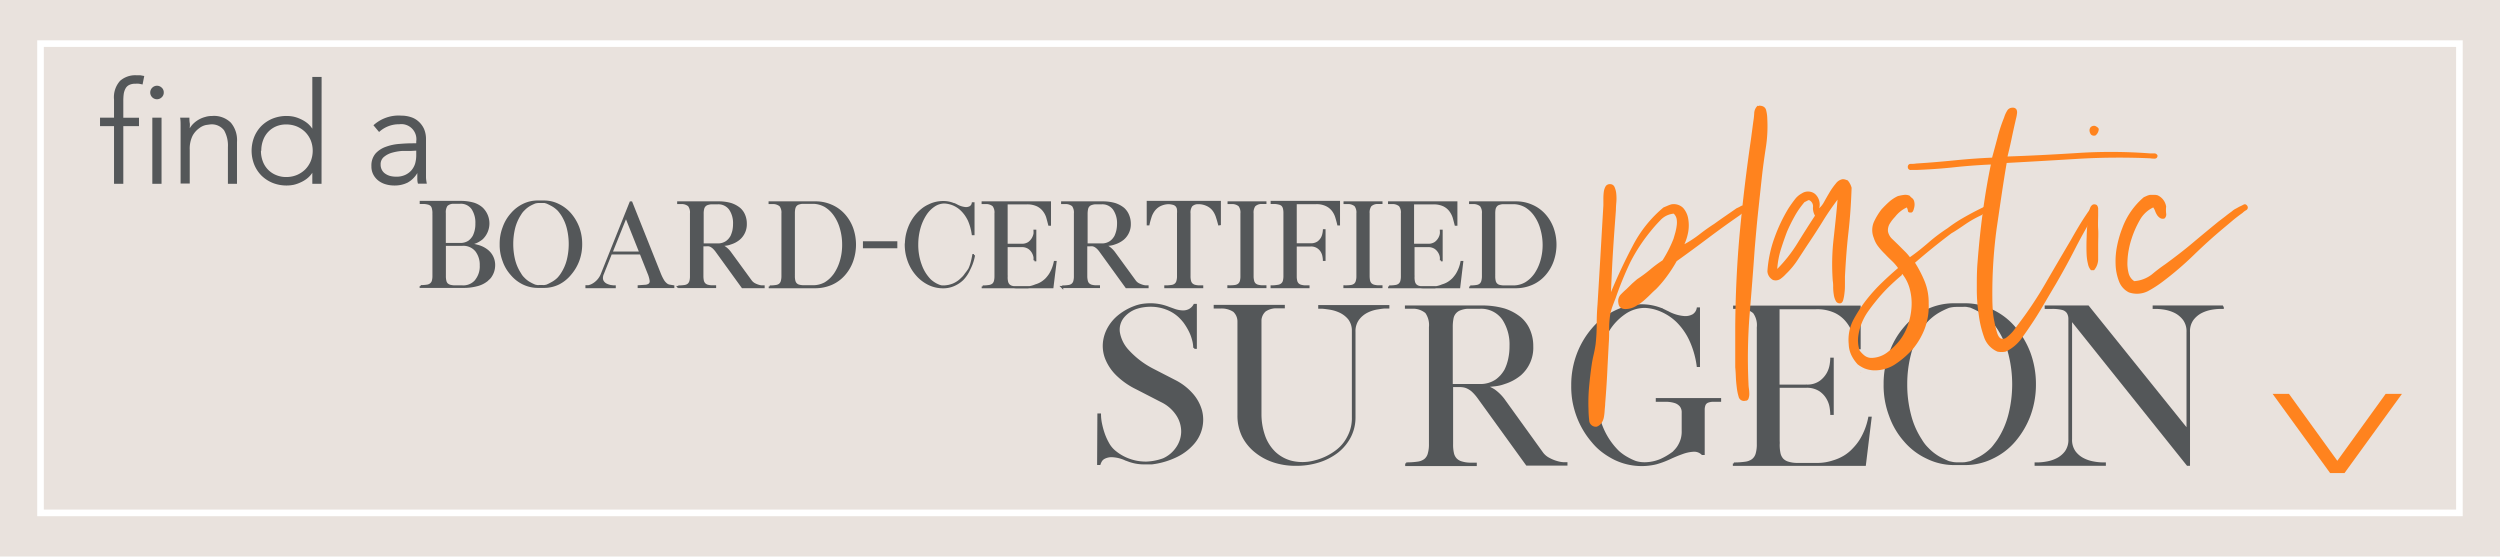 <svg xmlns="http://www.w3.org/2000/svg" viewBox="0 0 371.42 82.68"><defs><style>.cls-1{fill:#e9e2dd;}.cls-2,.cls-4{fill:none;}.cls-2{stroke:#fff;stroke-width:0.98px;}.cls-3{fill:#ff831e;}.cls-4{stroke:#545759;stroke-miterlimit:2.91;stroke-width:0.31px;}.cls-5{fill:#545759;}</style></defs><g id="Layer_2" data-name="Layer 2"><g id="Layer_1-2" data-name="Layer 1"><rect class="cls-1" width="371.42" height="82.68"/><rect class="cls-2" x="6.02" y="6.48" width="359.37" height="69.72"/><polygon class="cls-3" points="337.64 58.52 346.18 70.28 348.32 70.28 356.85 58.52 354.43 58.52 347.25 68.46 340.07 58.52 337.64 58.52"/><path class="cls-4" d="M163.19,61.58h.23a7,7,0,0,0,.15,1.37,12,12,0,0,0,.41,1.5,8.81,8.81,0,0,0,.65,1.43,4,4,0,0,0,.85,1.08,7,7,0,0,0,2.12,1.28,7.18,7.18,0,0,0,2.5.49h.26a8.23,8.23,0,0,0,2.5-.5,4.77,4.77,0,0,0,2-1.68,4.36,4.36,0,0,0,.78-2.33,4.54,4.54,0,0,0-.69-2.5,5.78,5.78,0,0,0-2.41-2.13l-3.71-1.91a11,11,0,0,1-2.94-2.08,7,7,0,0,1-1.54-2.32,5.13,5.13,0,0,1-.34-2.36,5.58,5.58,0,0,1,.71-2.21,6.29,6.29,0,0,1,1.57-1.82,8.25,8.25,0,0,1,2.25-1.27,5.66,5.66,0,0,1,1.17-.32,8.11,8.11,0,0,1,1.21-.09,7.25,7.25,0,0,1,2.65.5l1,.36a4.49,4.49,0,0,0,1.06.2,2.1,2.1,0,0,0,1-.18,1.83,1.83,0,0,0,.83-.79h.2v6.38h-.23a4.66,4.66,0,0,0-.2-1.29,6.35,6.35,0,0,0-.51-1.31A9.34,9.34,0,0,0,176,47.9a6.94,6.94,0,0,0-.83-.92,5.8,5.8,0,0,0-1.94-1.16,6.49,6.49,0,0,0-2.29-.4,7,7,0,0,0-1,.07,6,6,0,0,0-1,.22,4.31,4.31,0,0,0-2.1,1.41,3,3,0,0,0-.62,2.24,5.27,5.27,0,0,0,1.31,2.69,13.07,13.07,0,0,0,3.67,2.83l3.38,1.74a8.53,8.53,0,0,1,2.56,2,6.21,6.21,0,0,1,1.3,2.43,5.33,5.33,0,0,1-1.2,4.86,7.78,7.78,0,0,1-2.45,1.85,11.58,11.58,0,0,1-3.67,1.08h.06l-.43,0H170a6.63,6.63,0,0,1-2.56-.5v0a1.36,1.36,0,0,1-.29-.11,5.29,5.29,0,0,0-1.94-.46,2.4,2.4,0,0,0-1.13.24,1.18,1.18,0,0,0-.55.53,2.09,2.09,0,0,0-.17.39v0h-.21Z"/><path class="cls-4" d="M196,45.48h10.26v.2h-.44c-.31,0-.73.07-1.23.15a5.21,5.21,0,0,0-1.52.5,3.73,3.73,0,0,0-1.29,1.09,3,3,0,0,0-.55,1.88V62a6.22,6.22,0,0,1-.64,2.8,6.88,6.88,0,0,1-1.88,2.31,8.79,8.79,0,0,1-2.77,1.44,10.88,10.88,0,0,1-3.32.5h-.17a10.18,10.18,0,0,1-3.21-.5,8.39,8.39,0,0,1-2.67-1.44,7,7,0,0,1-1.9-2.32A6.9,6.9,0,0,1,184,61.7V47.8a2.11,2.11,0,0,0-.68-1.6,3.35,3.35,0,0,0-1.91-.52h-.94v-.23h10.26v.14l0,0h0v.06h-1.2a3,3,0,0,0-1.59.5,2.07,2.07,0,0,0-.68,1.38V61.5a9.73,9.73,0,0,0,.53,3.23,6.35,6.35,0,0,0,1.57,2.5,5.68,5.68,0,0,0,2.55,1.39,7,7,0,0,0,3.44-.07A8.8,8.8,0,0,0,198.58,67a6,6,0,0,0,1.76-2.14A5.85,5.85,0,0,0,201,62V49.15a2.91,2.91,0,0,0-.59-1.82,3.84,3.84,0,0,0-1.29-1,5.55,5.55,0,0,0-1.5-.47c-.51-.08-.91-.13-1.21-.15H196Z"/><path class="cls-4" d="M208.92,69.05v-.2h0a11.37,11.37,0,0,0,1.69-.11,2.27,2.27,0,0,0,1.09-.42,1.72,1.72,0,0,0,.57-.89,5,5,0,0,0,.18-1.49V48.62a3.27,3.27,0,0,0-.57-2.22,3.05,3.05,0,0,0-2-.69h-1v-.17h11.2a11.85,11.85,0,0,1,3.41.44,7.28,7.28,0,0,1,2.35,1.26,4.89,4.89,0,0,1,1.34,1.84,5.85,5.85,0,0,1,.46,2.36,5.28,5.28,0,0,1-1.8,4.21,6.92,6.92,0,0,1-2.35,1.26,5.51,5.51,0,0,1-1.36.32c-.48.06-1,.11-1.52.15A4.62,4.62,0,0,1,222,58a6.58,6.58,0,0,1,1.57,1.62l5.53,7.67a2.87,2.87,0,0,0,1,.86,5.48,5.48,0,0,0,1.12.47,4.45,4.45,0,0,0,1,.2l.5,0h0v.2h-5.88l-7.18-9.93a6.82,6.82,0,0,0-.8-.93,3,3,0,0,0-.71-.51,2.3,2.3,0,0,0-.66-.24,3.74,3.74,0,0,0-.68-.06h-1.08V66a5.74,5.74,0,0,0,.13,1.36,1.86,1.86,0,0,0,.44.85,1.81,1.81,0,0,0,.81.48,4.51,4.51,0,0,0,1.23.2h.91v.2H208.92Zm6.74-11.84h4.23a4.24,4.24,0,0,0,2.47-.74,5.79,5.79,0,0,0,.66-.6,5.41,5.41,0,0,0,.63-.87,7,7,0,0,0,.56-1.6,8.6,8.6,0,0,0,.21-2,6.89,6.89,0,0,0-1.09-4,4,4,0,0,0-3.44-1.68H218a3.83,3.83,0,0,0-1.09.24,1.75,1.75,0,0,0-1.12,1.35,6.67,6.67,0,0,0-.11,1.29v8.62Z"/><path class="cls-4" d="M233.59,57.23a12.88,12.88,0,0,1,.82-4.61,12.52,12.52,0,0,1,2.23-3.76,10.08,10.08,0,0,1,3.3-2.56,9,9,0,0,1,4-.94,8,8,0,0,1,2.88.56l.06,0L247,46l.4.19c.12.07.26.13.39.19a6.07,6.07,0,0,0,2.43.73,2.42,2.42,0,0,0,1.34-.29,1.52,1.52,0,0,0,.67-1h.18v8.55h-.18a13.34,13.34,0,0,0-1.12-3.88,9.58,9.58,0,0,0-1.91-2.73,8,8,0,0,0-2.44-1.62,6.92,6.92,0,0,0-2.35-.55v0a5.28,5.28,0,0,0-3,.92A8.45,8.45,0,0,0,239,49a13.51,13.51,0,0,0-1.61,3.71,16.51,16.51,0,0,0-.59,4.52,16.16,16.16,0,0,0,1,5.72,10.71,10.71,0,0,0,2.59,4.13,7,7,0,0,0,1.41,1,8.3,8.3,0,0,0,1.17.55,4.64,4.64,0,0,0,1.44.2,6.31,6.31,0,0,0,2.32-.49,9.86,9.86,0,0,0,1.89-1.12l.35-.37a3.65,3.65,0,0,0,.47-.65,4.44,4.44,0,0,0,.41-.95A4.1,4.1,0,0,0,250,64V61.29a1.54,1.54,0,0,0-.31-1,1.83,1.83,0,0,0-.82-.55,4.71,4.71,0,0,0-1.22-.2q-.71,0-1.5,0v-.24h9.4v.24c-.45,0-.83,0-1.13,0a2.2,2.2,0,0,0-.75.16.86.86,0,0,0-.43.43,2.09,2.09,0,0,0-.13.79v6.52h-.2a1.74,1.74,0,0,0-1.34-.48,5.88,5.88,0,0,0-1.68.37c-.59.21-1.22.47-1.88.78a13.22,13.22,0,0,1-1.95.72,9.14,9.14,0,0,1-6.14-.65,11.36,11.36,0,0,1-1.77-1.09,8.81,8.81,0,0,1-1.53-1.47,12.52,12.52,0,0,1-2.23-3.76,13.22,13.22,0,0,1-.62-2.25A12.92,12.92,0,0,1,233.59,57.23Z"/><path class="cls-4" d="M272.36,68.55a7.11,7.11,0,0,0,1.72-.76,6.28,6.28,0,0,0,1.3-1.08,8.08,8.08,0,0,0,1-1.25,10,10,0,0,0,1.33-3.4h.2l-.85,7H257.6v-.2a11.37,11.37,0,0,0,1.69-.11,2.35,2.35,0,0,0,1.1-.42,1.75,1.75,0,0,0,.59-.89,5,5,0,0,0,.18-1.49V49a1.1,1.1,0,0,0,0-.18,1.09,1.09,0,0,1,0-.18,3.22,3.22,0,0,0-.58-2.22,3,3,0,0,0-2-.69h-.94v-.17h18.64v6.17H276v0c-.16-.65-.34-1.32-.54-2a6.07,6.07,0,0,0-1-1.92,5,5,0,0,0-1.76-1.44,6.38,6.38,0,0,0-2.94-.58h-5.53v11.5h4.21a3.3,3.3,0,0,0,2-.58,3.89,3.89,0,0,0,1.09-1.22,4,4,0,0,0,.45-1.29,7.28,7.28,0,0,0,.09-.82v-.09h.21v8.2h-.21v-.09a7.81,7.81,0,0,0-.09-.85,3.78,3.78,0,0,0-.47-1.34,3.61,3.61,0,0,0-1.13-1.22,3.56,3.56,0,0,0-2.07-.53h-4.06v8.06a2.94,2.94,0,0,1,0,.52,6.32,6.32,0,0,0,.13,1.36,2,2,0,0,0,.44.85,1.92,1.92,0,0,0,.81.48,4.66,4.66,0,0,0,1.24.2h3.26A7.41,7.41,0,0,0,272.36,68.55Z"/><path class="cls-4" d="M280,57.09a12.61,12.61,0,0,1,.82-4.62A11.38,11.38,0,0,1,283,48.68a9.76,9.76,0,0,1,3.23-2.53,9.2,9.2,0,0,1,4-.94H292a9.2,9.2,0,0,1,4,.94,9.79,9.79,0,0,1,3.29,2.53,12.69,12.69,0,0,1,2.23,3.79,13.35,13.35,0,0,1,.8,4.62,13.18,13.18,0,0,1-.8,4.61,12.57,12.57,0,0,1-2.23,3.79A9.79,9.79,0,0,1,296,68a9.06,9.06,0,0,1-4,.94h-1.7a9.06,9.06,0,0,1-4-.94A9.76,9.76,0,0,1,283,65.49a11.28,11.28,0,0,1-2.21-3.79A12.59,12.59,0,0,1,280,57.09Zm3.2,0a17.65,17.65,0,0,0,.55,4.49,12.13,12.13,0,0,0,1.63,3.77,6,6,0,0,0,.45.67,5.09,5.09,0,0,0,.52.59A7.63,7.63,0,0,0,288.12,68c.58.3,1.05.52,1.4.66l.56.12a3.11,3.11,0,0,0,.62.06h.88a2.74,2.74,0,0,0,.59-.06l.58-.12c.34-.14.79-.36,1.37-.66a8.21,8.21,0,0,0,1.81-1.37,6.11,6.11,0,0,0,.48-.59c.17-.21.33-.44.49-.67a12.63,12.63,0,0,0,1.64-3.77,18.32,18.32,0,0,0,0-9,12.69,12.69,0,0,0-1.64-3.76c-.16-.24-.32-.46-.49-.68s-.32-.41-.48-.59a8.14,8.14,0,0,0-1.81-1.36,13,13,0,0,0-1.37-.66l-.58-.11a3.65,3.65,0,0,0-.59,0h-.88a4.71,4.71,0,0,0-1.18.15,12.11,12.11,0,0,0-1.4.66,7.83,7.83,0,0,0-2.29,1.95,6.15,6.15,0,0,0-.45.68,12.18,12.18,0,0,0-1.63,3.76A17.67,17.67,0,0,0,283.2,57.09Z"/><path class="cls-4" d="M330.23,45.54v.2h-.44a9,9,0,0,0-1.25.13,5.58,5.58,0,0,0-1.51.5,3.76,3.76,0,0,0-1.28,1.08,3,3,0,0,0-.54,1.88V69.05H325L307.69,47.42V65.23a3.07,3.07,0,0,0,.54,1.91,3.62,3.62,0,0,0,1.28,1.07,5.26,5.26,0,0,0,1.51.5,7.86,7.86,0,0,0,1.25.14h.44v.2H302.43v-.2h.44a7.86,7.86,0,0,0,1.25-.14,5.36,5.36,0,0,0,1.51-.5,3.71,3.71,0,0,0,1.28-1.07,3.07,3.07,0,0,0,.54-1.91V48.5c0-.47,0-.87,0-1.21a1.75,1.75,0,0,0-.26-.87,1.37,1.37,0,0,0-.78-.52,6.18,6.18,0,0,0-1.57-.16h-.91v-.2h6.29L325,63.91V49.33a3,3,0,0,0-.54-1.88,3.85,3.85,0,0,0-1.28-1.08,5.65,5.65,0,0,0-1.52-.5,8.82,8.82,0,0,0-1.25-.13h-.44v-.2h10.29Z"/><path class="cls-5" d="M163.19,61.58h.23a7,7,0,0,0,.15,1.37,12,12,0,0,0,.41,1.5,8.81,8.81,0,0,0,.65,1.43,4,4,0,0,0,.85,1.08,7,7,0,0,0,2.12,1.28,7.18,7.18,0,0,0,2.5.49h.26a8.23,8.23,0,0,0,2.5-.5,4.77,4.77,0,0,0,2-1.68,4.36,4.36,0,0,0,.78-2.33,4.54,4.54,0,0,0-.69-2.5,5.78,5.78,0,0,0-2.41-2.13l-3.71-1.91a11,11,0,0,1-2.94-2.08,7,7,0,0,1-1.54-2.32,5.13,5.13,0,0,1-.34-2.36,5.58,5.58,0,0,1,.71-2.21,6.29,6.29,0,0,1,1.57-1.82,8.25,8.25,0,0,1,2.25-1.27,5.66,5.66,0,0,1,1.17-.32,8.11,8.11,0,0,1,1.21-.09,7.25,7.25,0,0,1,2.65.5l1,.36a4.49,4.49,0,0,0,1.06.2,2.1,2.1,0,0,0,1-.18,1.83,1.83,0,0,0,.83-.79h.2v6.38h-.23a4.66,4.66,0,0,0-.2-1.29,6.35,6.35,0,0,0-.51-1.31A9.34,9.34,0,0,0,176,47.9a6.94,6.94,0,0,0-.83-.92,5.8,5.8,0,0,0-1.94-1.16,6.49,6.49,0,0,0-2.29-.4,7,7,0,0,0-1,.07,6,6,0,0,0-1,.22,4.31,4.31,0,0,0-2.1,1.41,3,3,0,0,0-.62,2.24,5.27,5.27,0,0,0,1.31,2.69,13.07,13.07,0,0,0,3.67,2.83l3.38,1.74a8.53,8.53,0,0,1,2.56,2,6.21,6.21,0,0,1,1.3,2.43,5.33,5.33,0,0,1-1.2,4.86,7.78,7.78,0,0,1-2.45,1.85,11.58,11.58,0,0,1-3.67,1.08h.06l-.43,0H170a6.63,6.63,0,0,1-2.56-.5v0a1.36,1.36,0,0,1-.29-.11,5.29,5.29,0,0,0-1.94-.46,2.4,2.4,0,0,0-1.13.24,1.18,1.18,0,0,0-.55.53,2.09,2.09,0,0,0-.17.39v0h-.21Z"/><path class="cls-5" d="M196,45.48h10.26v.2h-.44c-.31,0-.73.07-1.23.15a5.21,5.21,0,0,0-1.52.5,3.73,3.73,0,0,0-1.29,1.09,3,3,0,0,0-.55,1.88V62a6.22,6.22,0,0,1-.64,2.8,6.88,6.88,0,0,1-1.88,2.31,8.79,8.79,0,0,1-2.77,1.44,10.88,10.88,0,0,1-3.32.5h-.17a10.18,10.18,0,0,1-3.21-.5,8.39,8.39,0,0,1-2.67-1.44,7,7,0,0,1-1.9-2.32A6.9,6.9,0,0,1,184,61.7V47.8a2.11,2.11,0,0,0-.68-1.6,3.35,3.35,0,0,0-1.91-.52h-.94v-.23h10.26v.14l0,0h0v.06h-1.2a3,3,0,0,0-1.59.5,2.07,2.07,0,0,0-.68,1.38V61.5a9.73,9.73,0,0,0,.53,3.23,6.35,6.35,0,0,0,1.57,2.5,5.68,5.68,0,0,0,2.55,1.39,7,7,0,0,0,3.44-.07A8.8,8.8,0,0,0,198.58,67a6,6,0,0,0,1.76-2.14A5.85,5.85,0,0,0,201,62V49.15a2.91,2.91,0,0,0-.59-1.82,3.84,3.84,0,0,0-1.29-1,5.55,5.55,0,0,0-1.5-.47c-.51-.08-.91-.13-1.21-.15H196Z"/><path class="cls-5" d="M208.92,69.05v-.2h0a11.37,11.37,0,0,0,1.69-.11,2.27,2.27,0,0,0,1.09-.42,1.72,1.72,0,0,0,.57-.89,5,5,0,0,0,.18-1.49V48.62a3.27,3.27,0,0,0-.57-2.22,3.05,3.05,0,0,0-2-.69h-1v-.17h11.2a11.85,11.85,0,0,1,3.41.44,7.28,7.28,0,0,1,2.35,1.26,4.89,4.89,0,0,1,1.34,1.84,5.85,5.85,0,0,1,.46,2.36,5.28,5.28,0,0,1-1.8,4.21,6.92,6.92,0,0,1-2.35,1.26,5.51,5.51,0,0,1-1.36.32c-.48.06-1,.11-1.52.15A4.62,4.62,0,0,1,222,58a6.58,6.58,0,0,1,1.57,1.62l5.53,7.67a2.87,2.87,0,0,0,1,.86,5.48,5.48,0,0,0,1.12.47,4.45,4.45,0,0,0,1,.2l.5,0h0v.2h-5.88l-7.18-9.93a6.82,6.82,0,0,0-.8-.93,3,3,0,0,0-.71-.51,2.3,2.3,0,0,0-.66-.24,3.74,3.74,0,0,0-.68-.06h-1.08V66a5.74,5.74,0,0,0,.13,1.36,1.86,1.86,0,0,0,.44.85,1.81,1.81,0,0,0,.81.48,4.51,4.51,0,0,0,1.23.2h.91v.2H208.92Zm6.74-11.84h4.23a4.24,4.24,0,0,0,2.47-.74,5.79,5.79,0,0,0,.66-.6,5.41,5.41,0,0,0,.63-.87,7,7,0,0,0,.56-1.6,8.6,8.6,0,0,0,.21-2,6.89,6.89,0,0,0-1.09-4,4,4,0,0,0-3.44-1.68H218a3.83,3.83,0,0,0-1.09.24,1.75,1.75,0,0,0-1.12,1.35,6.67,6.67,0,0,0-.11,1.29v8.62Z"/><path class="cls-5" d="M233.59,57.23a12.88,12.88,0,0,1,.82-4.61,12.52,12.52,0,0,1,2.23-3.76,10.08,10.08,0,0,1,3.3-2.56,9,9,0,0,1,4-.94,8,8,0,0,1,2.88.56l.06,0L247,46l.4.19c.12.07.26.13.39.19a6.07,6.07,0,0,0,2.43.73,2.42,2.42,0,0,0,1.34-.29,1.52,1.52,0,0,0,.67-1h.18v8.55h-.18a13.34,13.34,0,0,0-1.12-3.88,9.58,9.58,0,0,0-1.91-2.73,8,8,0,0,0-2.44-1.62,6.92,6.92,0,0,0-2.35-.55v0a5.28,5.28,0,0,0-3,.92A8.45,8.45,0,0,0,239,49a13.51,13.51,0,0,0-1.61,3.71,16.51,16.51,0,0,0-.59,4.52,16.16,16.16,0,0,0,1,5.72,10.71,10.71,0,0,0,2.59,4.13,7,7,0,0,0,1.41,1,8.3,8.3,0,0,0,1.17.55,4.64,4.64,0,0,0,1.44.2,6.31,6.31,0,0,0,2.32-.49,9.86,9.86,0,0,0,1.89-1.12l.35-.37a3.65,3.65,0,0,0,.47-.65,4.44,4.44,0,0,0,.41-.95A4.1,4.1,0,0,0,250,64V61.29a1.54,1.54,0,0,0-.31-1,1.83,1.83,0,0,0-.82-.55,4.71,4.71,0,0,0-1.22-.2q-.71,0-1.5,0v-.24h9.4v.24c-.45,0-.83,0-1.13,0a2.2,2.2,0,0,0-.75.16.86.86,0,0,0-.43.43,2.09,2.09,0,0,0-.13.79v6.52h-.2a1.74,1.74,0,0,0-1.34-.48,5.88,5.88,0,0,0-1.68.37c-.59.21-1.22.47-1.88.78a13.22,13.22,0,0,1-1.95.72,9.14,9.14,0,0,1-6.14-.65,11.36,11.36,0,0,1-1.77-1.09,8.81,8.81,0,0,1-1.53-1.47,12.52,12.52,0,0,1-2.23-3.76,13.22,13.22,0,0,1-.62-2.25A12.92,12.92,0,0,1,233.59,57.23Z"/><path class="cls-5" d="M272.36,68.55a7.11,7.11,0,0,0,1.72-.76,6.28,6.28,0,0,0,1.3-1.08,8.08,8.08,0,0,0,1-1.25,10,10,0,0,0,1.33-3.4h.2l-.85,7H257.6v-.2a11.37,11.37,0,0,0,1.69-.11,2.35,2.35,0,0,0,1.1-.42,1.75,1.75,0,0,0,.59-.89,5,5,0,0,0,.18-1.49V49a1.1,1.1,0,0,0,0-.18,1.09,1.09,0,0,1,0-.18,3.22,3.22,0,0,0-.58-2.22,3,3,0,0,0-2-.69h-.94v-.17h18.64v6.17H276v0c-.16-.65-.34-1.32-.54-2a6.07,6.07,0,0,0-1-1.92,5,5,0,0,0-1.76-1.44,6.38,6.38,0,0,0-2.94-.58h-5.53v11.5h4.21a3.3,3.3,0,0,0,2-.58,3.89,3.89,0,0,0,1.09-1.22,4,4,0,0,0,.45-1.29,7.28,7.28,0,0,0,.09-.82v-.09h.21v8.2h-.21v-.09a7.81,7.81,0,0,0-.09-.85,3.78,3.78,0,0,0-.47-1.34,3.61,3.61,0,0,0-1.13-1.22,3.56,3.56,0,0,0-2.07-.53h-4.06v8.06a2.94,2.94,0,0,1,0,.52,6.32,6.32,0,0,0,.13,1.36,2,2,0,0,0,.44.85,1.92,1.92,0,0,0,.81.48,4.66,4.66,0,0,0,1.24.2h3.26A7.41,7.41,0,0,0,272.36,68.55Z"/><path class="cls-5" d="M280,57.09a12.61,12.61,0,0,1,.82-4.62A11.38,11.38,0,0,1,283,48.68a9.76,9.76,0,0,1,3.23-2.53,9.2,9.2,0,0,1,4-.94H292a9.2,9.2,0,0,1,4,.94,9.79,9.79,0,0,1,3.29,2.53,12.69,12.69,0,0,1,2.23,3.79,13.35,13.35,0,0,1,.8,4.62,13.18,13.18,0,0,1-.8,4.61,12.57,12.57,0,0,1-2.23,3.79A9.79,9.79,0,0,1,296,68a9.06,9.06,0,0,1-4,.94h-1.7a9.06,9.06,0,0,1-4-.94A9.76,9.76,0,0,1,283,65.49a11.28,11.28,0,0,1-2.21-3.79A12.59,12.59,0,0,1,280,57.09Zm3.2,0a17.65,17.65,0,0,0,.55,4.49,12.13,12.13,0,0,0,1.63,3.77,6,6,0,0,0,.45.67,5.09,5.09,0,0,0,.52.59A7.63,7.63,0,0,0,288.12,68c.58.3,1.05.52,1.4.66l.56.12a3.11,3.11,0,0,0,.62.06h.88a2.74,2.74,0,0,0,.59-.06l.58-.12c.34-.14.79-.36,1.37-.66a8.21,8.21,0,0,0,1.81-1.37,6.11,6.11,0,0,0,.48-.59c.17-.21.33-.44.49-.67a12.63,12.63,0,0,0,1.64-3.77,18.32,18.32,0,0,0,0-9,12.69,12.69,0,0,0-1.64-3.76c-.16-.24-.32-.46-.49-.68s-.32-.41-.48-.59a8.14,8.14,0,0,0-1.81-1.36,13,13,0,0,0-1.37-.66l-.58-.11a3.65,3.65,0,0,0-.59,0h-.88a4.71,4.71,0,0,0-1.18.15,12.11,12.11,0,0,0-1.4.66,7.83,7.83,0,0,0-2.29,1.95,6.15,6.15,0,0,0-.45.68,12.18,12.18,0,0,0-1.63,3.76A17.67,17.67,0,0,0,283.2,57.09Z"/><path class="cls-5" d="M330.23,45.54v.2h-.44a9,9,0,0,0-1.25.13,5.58,5.58,0,0,0-1.51.5,3.76,3.76,0,0,0-1.28,1.08,3,3,0,0,0-.54,1.88V69.05H325L307.69,47.42V65.23a3.07,3.07,0,0,0,.54,1.91,3.62,3.62,0,0,0,1.28,1.07,5.26,5.26,0,0,0,1.51.5,7.86,7.86,0,0,0,1.25.14h.44v.2H302.43v-.2h.44a7.86,7.86,0,0,0,1.25-.14,5.36,5.36,0,0,0,1.51-.5,3.71,3.71,0,0,0,1.28-1.07,3.07,3.07,0,0,0,.54-1.91V48.5c0-.47,0-.87,0-1.21a1.75,1.75,0,0,0-.26-.87,1.37,1.37,0,0,0-.78-.52,6.18,6.18,0,0,0-1.57-.16h-.91v-.2h6.29L325,63.91V49.33a3,3,0,0,0-.54-1.88,3.85,3.85,0,0,0-1.28-1.08,5.65,5.65,0,0,0-1.52-.5,8.82,8.82,0,0,0-1.25-.13h-.44v-.2h10.29Z"/><path class="cls-4" d="M72.94,41a1.69,1.69,0,0,1-.22.29,2.84,2.84,0,0,1-.26.24.67.67,0,0,1-.17.16,3.83,3.83,0,0,1-1.42.68,7.69,7.69,0,0,1-2.06.25H62.5v-.11a5.8,5.8,0,0,0,.9-.06,1.13,1.13,0,0,0,.59-.23.94.94,0,0,0,.32-.47,2.89,2.89,0,0,0,.09-.8V31.9a1.16,1.16,0,0,1,0-.21,2.86,2.86,0,0,0-.08-.72,1,1,0,0,0-.22-.46,1,1,0,0,0-.43-.25,3.48,3.48,0,0,0-.66-.11h-.5V30h6a6.9,6.9,0,0,1,1.83.25,3.39,3.39,0,0,1,1.26.7,3.11,3.11,0,0,1,0,4.49,4.89,4.89,0,0,1-.58.39,2.77,2.77,0,0,1-.68.28,2.26,2.26,0,0,1-.37.11l-.37.08a6.78,6.78,0,0,1,.68.07,5.63,5.63,0,0,1,.62.14,3.83,3.83,0,0,1,1.42.67,2.72,2.72,0,0,1,1.09,2.26A2.92,2.92,0,0,1,72.94,41Zm-6.85-4.75h2.26a2.3,2.3,0,0,0,1.34-.37,2.54,2.54,0,0,0,.35-.32,2.76,2.76,0,0,0,.33-.45,4.09,4.09,0,0,0,.41-1.91A3.78,3.78,0,0,0,70.2,31a2.1,2.1,0,0,0-1.85-.88h-1a1.45,1.45,0,0,0-1,.38,1.85,1.85,0,0,0-.27,1.15v4.59Zm4.67,5.36a3.33,3.33,0,0,0,.67-2.17,3.42,3.42,0,0,0-.67-2.18,2.46,2.46,0,0,0-2.07-.89h-2.6V41a2.92,2.92,0,0,0,.07.72,1,1,0,0,0,.23.47,1.12,1.12,0,0,0,.44.26,3.06,3.06,0,0,0,.67.1h1.19A2.44,2.44,0,0,0,70.76,41.63Z"/><path class="cls-4" d="M74.39,36.26a6.61,6.61,0,0,1,.44-2.47,6,6,0,0,1,1.18-2,5.39,5.39,0,0,1,1.73-1.35,4.82,4.82,0,0,1,2.16-.5h.91a4.76,4.76,0,0,1,2.14.5,5.49,5.49,0,0,1,1.77,1.35,6.78,6.78,0,0,1,1.19,2,7,7,0,0,1,.43,2.47,6.9,6.9,0,0,1-.43,2.47,6.73,6.73,0,0,1-1.19,2A5.39,5.39,0,0,1,83,42.12a4.9,4.9,0,0,1-2.14.5H79.9a5,5,0,0,1-2.16-.5A5.29,5.29,0,0,1,76,40.76a5.82,5.82,0,0,1-1.18-2A6.61,6.61,0,0,1,74.39,36.26Zm1.71,0a9.88,9.88,0,0,0,.29,2.41,6.67,6.67,0,0,0,.88,2,2.92,2.92,0,0,0,.24.37,2.8,2.8,0,0,0,.28.31,3.72,3.72,0,0,0,.95.73,5.93,5.93,0,0,0,.75.36l.3.06a1.69,1.69,0,0,0,.33,0h.47a1.58,1.58,0,0,0,.32,0l.31-.06a6.72,6.72,0,0,0,.73-.36,4,4,0,0,0,1-.73c.09-.09.17-.2.26-.31s.18-.24.26-.37a6.67,6.67,0,0,0,.88-2,9.83,9.83,0,0,0,0-4.82,6.73,6.73,0,0,0-.88-2l-.26-.36c-.09-.11-.17-.22-.26-.31a4.31,4.31,0,0,0-1-.74c-.31-.16-.55-.28-.73-.35L80.91,30l-.32,0h-.47a2.72,2.72,0,0,0-.63.08,7.29,7.29,0,0,0-.75.35,4,4,0,0,0-.95.74,2.8,2.8,0,0,0-.28.31,3.75,3.75,0,0,0-.24.36,6.73,6.73,0,0,0-.88,2A9.88,9.88,0,0,0,76.1,36.26Z"/><path class="cls-4" d="M87.13,42.53l.27,0a2.22,2.22,0,0,0,.62-.22,3.06,3.06,0,0,0,.74-.56,3,3,0,0,0,.68-1.08l4.24-10.59h.12L98,40.61a7.1,7.1,0,0,0,.51,1.06,2.07,2.07,0,0,0,.48.55,1,1,0,0,0,.48.22l.56.09v.11H94.89v-.11l1-.07a1.1,1.1,0,0,0,.61-.22.64.64,0,0,0,.17-.56,4.46,4.46,0,0,0-.32-1.11l-1.16-2.92H90.77l-1.2,3a1.57,1.57,0,0,0-.14.8,1,1,0,0,0,.25.53,1.29,1.29,0,0,0,.46.33,3.11,3.11,0,0,0,.54.18l.45.06h.2v.11h-4.2ZM93,32.16l-2.16,5.37h4.3Z"/><path class="cls-4" d="M100.77,42.67v-.11h0a5.84,5.84,0,0,0,.91-.06,1.18,1.18,0,0,0,.58-.22,1.08,1.08,0,0,0,.31-.48,2.84,2.84,0,0,0,.09-.8V31.72a1.73,1.73,0,0,0-.31-1.19,1.68,1.68,0,0,0-1.09-.37h-.5v-.09h6a6.32,6.32,0,0,1,1.82.24,4,4,0,0,1,1.26.67,2.61,2.61,0,0,1,.72,1,3.23,3.23,0,0,1,.24,1.27,2.84,2.84,0,0,1-1,2.25,3.59,3.59,0,0,1-1.26.67,2.89,2.89,0,0,1-.73.18l-.81.08a2.29,2.29,0,0,1,.7.33,3.44,3.44,0,0,1,.84.86l3,4.11a1.68,1.68,0,0,0,.53.47,3.33,3.33,0,0,0,.6.25,2.17,2.17,0,0,0,.51.1l.27,0h0v.11h-3.14l-3.85-5.32a4,4,0,0,0-.43-.5,2.16,2.16,0,0,0-.38-.28,1.32,1.32,0,0,0-.35-.12,2.22,2.22,0,0,0-.37,0h-.58V41a3.5,3.5,0,0,0,.07.72,1.06,1.06,0,0,0,.24.46,1.08,1.08,0,0,0,.43.26,2.87,2.87,0,0,0,.66.1h.49v.1h-5.49Zm3.6-6.35h2.27a2.28,2.28,0,0,0,1.32-.39,2.59,2.59,0,0,0,.36-.32,3.56,3.56,0,0,0,.34-.47,4.55,4.55,0,0,0,.3-.86,4.9,4.9,0,0,0,.1-1,3.68,3.68,0,0,0-.58-2.18,2.12,2.12,0,0,0-1.84-.9h-1a2.6,2.6,0,0,0-.59.13.94.94,0,0,0-.38.27,1,1,0,0,0-.21.45,2.8,2.8,0,0,0-.07.7v4.61Z"/><path class="cls-4" d="M125.4,40.81a5.36,5.36,0,0,1-1.88,1.37,6,6,0,0,1-2.41.49h-6.75v-.11a5.57,5.57,0,0,0,.89-.06,1.22,1.22,0,0,0,.59-.22,1,1,0,0,0,.31-.48,2.79,2.79,0,0,0,.1-.8V31.72a1.73,1.73,0,0,0-.32-1.19,1.74,1.74,0,0,0-1.1-.37h-.49v-.09h6.77a5.7,5.7,0,0,1,2.41.49,5.43,5.43,0,0,1,1.88,1.35,6.12,6.12,0,0,1,1.2,2,7.27,7.27,0,0,1,0,4.87A6.18,6.18,0,0,1,125.4,40.81Zm-2.79,1.26a5,5,0,0,0,.75-.57,5.31,5.31,0,0,0,.65-.75,6.88,6.88,0,0,0,.93-2,8.37,8.37,0,0,0,.33-2.39,8.61,8.61,0,0,0-.33-2.41,6.47,6.47,0,0,0-.93-2,4.89,4.89,0,0,0-.65-.76,5,5,0,0,0-.75-.57,3.86,3.86,0,0,0-1.69-.49h-1.74a2.6,2.6,0,0,0-.59.13.94.94,0,0,0-.38.27A1.12,1.12,0,0,0,118,31a3.44,3.44,0,0,0-.06.7v9a.71.71,0,0,0,0,.14s0,.09,0,.15a2.92,2.92,0,0,0,.07.72,1.05,1.05,0,0,0,.23.46,1,1,0,0,0,.42.26,3,3,0,0,0,.68.1h1.43A3.7,3.7,0,0,0,122.61,42.07Z"/><path class="cls-4" d="M128.36,36h4.8v.73h-4.8Z"/><path class="cls-4" d="M134.66,36.35h-.07a7.47,7.47,0,0,1,.11-1.26,7.25,7.25,0,0,1,.34-1.21,6.42,6.42,0,0,1,1.19-2,6.54,6.54,0,0,1,.81-.77,4.33,4.33,0,0,1,.94-.58,4.71,4.71,0,0,1,2.16-.51,3.92,3.92,0,0,1,1.54.3h0l.06,0,0,0,.21.09.21.11a3.37,3.37,0,0,0,1.29.4,1.33,1.33,0,0,0,.71-.16.8.8,0,0,0,.36-.55h.11v4.58h-.11a7.91,7.91,0,0,0-.58-2.08,6.06,6.06,0,0,0-.46-.79,5.37,5.37,0,0,0-.56-.67,4,4,0,0,0-1.33-.89,4.15,4.15,0,0,0-1.26-.28,2.77,2.77,0,0,0-1.57.49,4.48,4.48,0,0,0-1.29,1.34,7.4,7.4,0,0,0-.88,2,9.09,9.09,0,0,0-.32,2.43,8.54,8.54,0,0,0,.53,3.06,6.1,6.1,0,0,0,1.38,2.22,4.23,4.23,0,0,0,.77.56,4.14,4.14,0,0,0,.63.29,2,2,0,0,0,.37.09l.38,0a6.17,6.17,0,0,0,.64-.09,4.89,4.89,0,0,0,.62-.19,3.86,3.86,0,0,0,1.31-.89,3,3,0,0,0,.56-.65A8.55,8.55,0,0,0,144,40a5.19,5.19,0,0,0,.36-1,11.17,11.17,0,0,0,.24-1.1h.11A7.15,7.15,0,0,1,144,40a5.09,5.09,0,0,1-1,1.5,4.43,4.43,0,0,1-1.35.88,3.87,3.87,0,0,1-1.53.3,4.83,4.83,0,0,1-2.16-.5,5.64,5.64,0,0,1-1.75-1.36,6.37,6.37,0,0,1-1.19-2,7.64,7.64,0,0,1-.34-1.22,7.47,7.47,0,0,1-.11-1.26Z"/><path class="cls-4" d="M153.85,42.4a3.59,3.59,0,0,0,.93-.41,4,4,0,0,0,.7-.57,5.26,5.26,0,0,0,.52-.67,5.68,5.68,0,0,0,.71-1.83h.11l-.46,3.75H146v-.11a5.62,5.62,0,0,0,.9-.06,1.26,1.26,0,0,0,.6-.22,1,1,0,0,0,.31-.48,2.84,2.84,0,0,0,.09-.8V31.82a.34.34,0,0,1,0-.1,1.73,1.73,0,0,0-.31-1.19,1.68,1.68,0,0,0-1.09-.37h-.51v-.09h10v3.31h-.11v0c-.09-.35-.18-.71-.29-1.09a3.13,3.13,0,0,0-.52-1,2.69,2.69,0,0,0-.94-.77,3.52,3.52,0,0,0-1.58-.31h-3v6.16h2.26a1.83,1.83,0,0,0,1.06-.3,2.09,2.09,0,0,0,.58-.66,2.32,2.32,0,0,0,.25-.69,3.73,3.73,0,0,0,0-.44v0h.11v4.39h-.11v0a4,4,0,0,0,0-.46,2.25,2.25,0,0,0-.26-.72,1.93,1.93,0,0,0-.6-.65,1.9,1.9,0,0,0-1.11-.28h-2.18v4.31a1.65,1.65,0,0,1,0,.29,2.92,2.92,0,0,0,.07.72,1.06,1.06,0,0,0,.24.46,1.08,1.08,0,0,0,.43.26,2.87,2.87,0,0,0,.66.1h1.75A3.78,3.78,0,0,0,153.85,42.4Z"/><path class="cls-4" d="M157.81,42.67v-.11h0a5.84,5.84,0,0,0,.91-.06,1.14,1.14,0,0,0,.58-.22,1,1,0,0,0,.31-.48,2.84,2.84,0,0,0,.09-.8V31.72a1.8,1.8,0,0,0-.3-1.19,1.71,1.71,0,0,0-1.1-.37h-.5v-.09h6a6.44,6.44,0,0,1,1.83.24,4,4,0,0,1,1.26.67,2.69,2.69,0,0,1,.71,1,3.23,3.23,0,0,1,.25,1.27,2.84,2.84,0,0,1-1,2.25,3.78,3.78,0,0,1-1.26.67,3.08,3.08,0,0,1-.74.18l-.81.08a2.18,2.18,0,0,1,.7.33,3.63,3.63,0,0,1,.85.86l3,4.11a1.55,1.55,0,0,0,.52.47,3.66,3.66,0,0,0,.6.25,2.38,2.38,0,0,0,.51.1l.27,0h0v.11h-3.15l-3.85-5.32a3.31,3.31,0,0,0-.43-.5,2.16,2.16,0,0,0-.38-.28,1.32,1.32,0,0,0-.35-.12,2.19,2.19,0,0,0-.36,0h-.59V41a2.86,2.86,0,0,0,.08.72,1,1,0,0,0,.23.46,1.15,1.15,0,0,0,.43.26,2.88,2.88,0,0,0,.67.1h.48v.1h-5.49Zm3.6-6.35h2.27a2.24,2.24,0,0,0,1.32-.39,2.59,2.59,0,0,0,.36-.32,3.56,3.56,0,0,0,.34-.47,4.55,4.55,0,0,0,.3-.86,4.88,4.88,0,0,0,.11-1,3.68,3.68,0,0,0-.59-2.18,2.12,2.12,0,0,0-1.84-.9h-1a2.51,2.51,0,0,0-.58.13.91.91,0,0,0-.39.27,1,1,0,0,0-.21.45,3.36,3.36,0,0,0-.07.7v4.61Z"/><path class="cls-4" d="M181.12,33.33v0c-.09-.33-.18-.67-.29-1a3.52,3.52,0,0,0-.46-1,2.5,2.5,0,0,0-.84-.77,3.08,3.08,0,0,0-1.37-.38H178a1.38,1.38,0,0,0-1,.38,1.78,1.78,0,0,0-.28,1.15V41a2.92,2.92,0,0,0,.07.72,1,1,0,0,0,.24.47,1.08,1.08,0,0,0,.43.26,2.87,2.87,0,0,0,.66.1h.49v.11h-5.48v-.11a5.62,5.62,0,0,0,.9-.06,1.1,1.1,0,0,0,.59-.23.91.91,0,0,0,.3-.47,2.52,2.52,0,0,0,.1-.8V31.69A2.92,2.92,0,0,0,175,31a1.06,1.06,0,0,0-.24-.46,1,1,0,0,0-.43-.25,3.48,3.48,0,0,0-.66-.11h-.1a3.08,3.08,0,0,0-1.37.38,2.67,2.67,0,0,0-.83.77,3.28,3.28,0,0,0-.47,1q-.17.53-.27,1v0h-.11V30h10.71v3.31Z"/><path class="cls-4" d="M183.44,42.5a1.22,1.22,0,0,0,.59-.22,1,1,0,0,0,.32-.48,2.84,2.84,0,0,0,.09-.8V31.72a1.73,1.73,0,0,0-.31-1.19,1.68,1.68,0,0,0-1.09-.37h-.51v-.09H188v.08h-.63a1.52,1.52,0,0,0-1,.4,1.8,1.8,0,0,0-.28,1.15V41a2.86,2.86,0,0,0,.08.72,1,1,0,0,0,.23.46,1.12,1.12,0,0,0,.44.26,3.06,3.06,0,0,0,.67.1H188v.11h-5.5v-.11A5.84,5.84,0,0,0,183.44,42.5Z"/><path class="cls-4" d="M189.84,42.47a1.09,1.09,0,0,0,.58-.23.88.88,0,0,0,.32-.47,2.89,2.89,0,0,0,.09-.8V31.69a2.92,2.92,0,0,0-.07-.72,1.05,1.05,0,0,0-.23-.46,1,1,0,0,0-.45-.25,3.48,3.48,0,0,0-.66-.11h-.49V30h10v3.34h-.11v0c-.08-.35-.18-.71-.29-1.08a3.26,3.26,0,0,0-.51-1,2.62,2.62,0,0,0-.95-.77,3.35,3.35,0,0,0-1.57-.31h-3v6.12h2.25a1.88,1.88,0,0,0,1.06-.29,2,2,0,0,0,.58-.65,2.28,2.28,0,0,0,.24-.69,3.15,3.15,0,0,0,.06-.46v0h.09v4.4h-.09v-.05a3.52,3.52,0,0,0-.06-.46,2.16,2.16,0,0,0-.25-.71,1.8,1.8,0,0,0-1.71-.92h-2.17V41a2.92,2.92,0,0,0,.07.72,1,1,0,0,0,.24.47,1.05,1.05,0,0,0,.44.26,2.88,2.88,0,0,0,.67.1h.48v.11h-5.48v-.11A5.62,5.62,0,0,0,189.84,42.47Z"/><path class="cls-4" d="M200.67,42.5a1.22,1.22,0,0,0,.59-.22.94.94,0,0,0,.31-.48,2.48,2.48,0,0,0,.1-.8V31.72a1.73,1.73,0,0,0-.31-1.19,1.68,1.68,0,0,0-1.09-.37h-.51v-.09h5.48v.08h-.63a1.52,1.52,0,0,0-1,.4,1.8,1.8,0,0,0-.28,1.15V41a3.5,3.5,0,0,0,.07.72,1.06,1.06,0,0,0,.24.46,1.12,1.12,0,0,0,.44.26,3.06,3.06,0,0,0,.67.1h.49v.11h-5.5v-.11A5.84,5.84,0,0,0,200.67,42.5Z"/><path class="cls-4" d="M214.28,42.4a3.59,3.59,0,0,0,.93-.41,4,4,0,0,0,.7-.57,5.26,5.26,0,0,0,.52-.67,5.45,5.45,0,0,0,.7-1.83h.11l-.45,3.75H206.38v-.11a5.71,5.71,0,0,0,.9-.06,1.18,1.18,0,0,0,.59-.22,1,1,0,0,0,.32-.48,2.84,2.84,0,0,0,.09-.8V31.82a.34.34,0,0,1,0-.1,1.73,1.73,0,0,0-.31-1.19,1.68,1.68,0,0,0-1.09-.37h-.51v-.09h10v3.31h-.11v0c-.09-.35-.18-.71-.29-1.09a3.57,3.57,0,0,0-.52-1,2.69,2.69,0,0,0-.94-.77,3.55,3.55,0,0,0-1.58-.31h-3v6.16h2.26a1.83,1.83,0,0,0,1.06-.3,2.09,2.09,0,0,0,.58-.66,2,2,0,0,0,.24-.69,2.68,2.68,0,0,0,0-.44v0h.11v4.39h-.11v0a2.85,2.85,0,0,0,0-.46,2,2,0,0,0-.25-.72,2,2,0,0,0-.6-.65,1.9,1.9,0,0,0-1.11-.28H210v4.31a1.65,1.65,0,0,1,0,.29,2.92,2.92,0,0,0,.07.72,1.06,1.06,0,0,0,.24.46,1.08,1.08,0,0,0,.43.26,2.87,2.87,0,0,0,.66.1h1.75A3.78,3.78,0,0,0,214.28,42.4Z"/><path class="cls-4" d="M229.47,40.81a5.36,5.36,0,0,1-1.88,1.37,6,6,0,0,1-2.41.49h-6.75v-.11a5.57,5.57,0,0,0,.89-.06,1.22,1.22,0,0,0,.59-.22,1,1,0,0,0,.31-.48,2.79,2.79,0,0,0,.1-.8V31.72a1.73,1.73,0,0,0-.32-1.19,1.74,1.74,0,0,0-1.1-.37h-.49v-.09h6.77a5.74,5.74,0,0,1,2.41.49,5.43,5.43,0,0,1,1.88,1.35,6.12,6.12,0,0,1,1.2,2,7.27,7.27,0,0,1,0,4.87A6.18,6.18,0,0,1,229.47,40.81Zm-2.79,1.26a5,5,0,0,0,.75-.57,5.31,5.31,0,0,0,.65-.75,6.88,6.88,0,0,0,.93-2,8.37,8.37,0,0,0,.33-2.39A8.61,8.61,0,0,0,229,34a6.47,6.47,0,0,0-.93-2,4.89,4.89,0,0,0-.65-.76,5,5,0,0,0-.75-.57,3.86,3.86,0,0,0-1.69-.49h-1.74a2.6,2.6,0,0,0-.59.13.88.88,0,0,0-.38.27,1.12,1.12,0,0,0-.22.45,3.44,3.44,0,0,0-.06.7v9a.71.71,0,0,0,0,.14s0,.09,0,.15a2.92,2.92,0,0,0,.07.72,1,1,0,0,0,.23.46,1,1,0,0,0,.42.26,3,3,0,0,0,.68.1h1.43A3.7,3.7,0,0,0,226.68,42.07Z"/><path class="cls-5" d="M72.94,41a1.69,1.69,0,0,1-.22.29,2.84,2.84,0,0,1-.26.24.67.67,0,0,1-.17.16,3.83,3.83,0,0,1-1.42.68,7.69,7.69,0,0,1-2.06.25H62.5v-.11a5.8,5.8,0,0,0,.9-.06,1.13,1.13,0,0,0,.59-.23.94.94,0,0,0,.32-.47,2.89,2.89,0,0,0,.09-.8V31.9a1.16,1.16,0,0,1,0-.21,2.86,2.86,0,0,0-.08-.72,1,1,0,0,0-.22-.46,1,1,0,0,0-.43-.25,3.48,3.48,0,0,0-.66-.11h-.5V30h6a6.9,6.9,0,0,1,1.83.25,3.39,3.39,0,0,1,1.26.7,3.11,3.11,0,0,1,0,4.49,4.89,4.89,0,0,1-.58.39,2.77,2.77,0,0,1-.68.28,2.26,2.26,0,0,1-.37.11l-.37.08a6.78,6.78,0,0,1,.68.07,5.63,5.63,0,0,1,.62.14,3.83,3.83,0,0,1,1.42.67,2.72,2.72,0,0,1,1.09,2.26A2.92,2.92,0,0,1,72.94,41Zm-6.85-4.75h2.26a2.3,2.3,0,0,0,1.34-.37,2.54,2.54,0,0,0,.35-.32,2.76,2.76,0,0,0,.33-.45,4.09,4.09,0,0,0,.41-1.91A3.78,3.78,0,0,0,70.2,31a2.1,2.1,0,0,0-1.85-.88h-1a1.45,1.45,0,0,0-1,.38,1.85,1.85,0,0,0-.27,1.15v4.59Zm4.67,5.36a3.33,3.33,0,0,0,.67-2.17,3.42,3.42,0,0,0-.67-2.18,2.46,2.46,0,0,0-2.07-.89h-2.6V41a2.92,2.92,0,0,0,.07.72,1,1,0,0,0,.23.47,1.12,1.12,0,0,0,.44.26,3.06,3.06,0,0,0,.67.1h1.19A2.44,2.44,0,0,0,70.76,41.63Z"/><path class="cls-5" d="M74.39,36.26a6.61,6.61,0,0,1,.44-2.47,6,6,0,0,1,1.18-2,5.39,5.39,0,0,1,1.73-1.35,4.82,4.82,0,0,1,2.16-.5h.91a4.76,4.76,0,0,1,2.14.5,5.49,5.49,0,0,1,1.77,1.35,6.78,6.78,0,0,1,1.19,2,7,7,0,0,1,.43,2.47,6.9,6.9,0,0,1-.43,2.47,6.73,6.73,0,0,1-1.19,2A5.39,5.39,0,0,1,83,42.12a4.9,4.9,0,0,1-2.14.5H79.9a5,5,0,0,1-2.16-.5A5.29,5.29,0,0,1,76,40.76a5.82,5.82,0,0,1-1.18-2A6.61,6.61,0,0,1,74.39,36.26Zm1.71,0a9.88,9.88,0,0,0,.29,2.41,6.67,6.67,0,0,0,.88,2,2.92,2.92,0,0,0,.24.37,2.8,2.8,0,0,0,.28.31,3.72,3.72,0,0,0,.95.73,5.93,5.93,0,0,0,.75.36l.3.06a1.69,1.69,0,0,0,.33,0h.47a1.58,1.58,0,0,0,.32,0l.31-.06a6.72,6.72,0,0,0,.73-.36,4,4,0,0,0,1-.73c.09-.09.17-.2.26-.31s.18-.24.26-.37a6.67,6.67,0,0,0,.88-2,9.83,9.83,0,0,0,0-4.82,6.73,6.73,0,0,0-.88-2l-.26-.36c-.09-.11-.17-.22-.26-.31a4.31,4.31,0,0,0-1-.74c-.31-.16-.55-.28-.73-.35L80.91,30l-.32,0h-.47a2.72,2.72,0,0,0-.63.08,7.29,7.29,0,0,0-.75.35,4,4,0,0,0-.95.74,2.8,2.8,0,0,0-.28.31,3.75,3.75,0,0,0-.24.36,6.73,6.73,0,0,0-.88,2A9.88,9.88,0,0,0,76.1,36.26Z"/><path class="cls-5" d="M87.13,42.53l.27,0a2.22,2.22,0,0,0,.62-.22,3.06,3.06,0,0,0,.74-.56,3,3,0,0,0,.68-1.08l4.24-10.59h.12L98,40.61a7.1,7.1,0,0,0,.51,1.06,2.07,2.07,0,0,0,.48.55,1,1,0,0,0,.48.22l.56.09v.11H94.89v-.11l1-.07a1.1,1.1,0,0,0,.61-.22.64.64,0,0,0,.17-.56,4.46,4.46,0,0,0-.32-1.11l-1.16-2.92H90.77l-1.2,3a1.57,1.57,0,0,0-.14.8,1,1,0,0,0,.25.53,1.29,1.29,0,0,0,.46.33,3.11,3.11,0,0,0,.54.18l.45.06h.2v.11h-4.2ZM93,32.16l-2.16,5.37h4.3Z"/><path class="cls-5" d="M100.77,42.67v-.11h0a5.84,5.84,0,0,0,.91-.06,1.18,1.18,0,0,0,.58-.22,1.08,1.08,0,0,0,.31-.48,2.84,2.84,0,0,0,.09-.8V31.72a1.73,1.73,0,0,0-.31-1.19,1.68,1.68,0,0,0-1.09-.37h-.5v-.09h6a6.32,6.32,0,0,1,1.82.24,4,4,0,0,1,1.26.67,2.61,2.61,0,0,1,.72,1,3.23,3.23,0,0,1,.24,1.27,2.84,2.84,0,0,1-1,2.25,3.59,3.59,0,0,1-1.26.67,2.89,2.89,0,0,1-.73.18l-.81.08a2.29,2.29,0,0,1,.7.33,3.44,3.44,0,0,1,.84.86l3,4.11a1.68,1.68,0,0,0,.53.47,3.33,3.33,0,0,0,.6.25,2.17,2.17,0,0,0,.51.1l.27,0h0v.11h-3.14l-3.85-5.32a4,4,0,0,0-.43-.5,2.16,2.16,0,0,0-.38-.28,1.32,1.32,0,0,0-.35-.12,2.22,2.22,0,0,0-.37,0h-.58V41a3.5,3.5,0,0,0,.07.72,1.06,1.06,0,0,0,.24.46,1.08,1.08,0,0,0,.43.26,2.87,2.87,0,0,0,.66.1h.49v.1h-5.49Zm3.6-6.35h2.27a2.28,2.28,0,0,0,1.32-.39,2.59,2.59,0,0,0,.36-.32,3.56,3.56,0,0,0,.34-.47,4.55,4.55,0,0,0,.3-.86,4.9,4.9,0,0,0,.1-1,3.68,3.68,0,0,0-.58-2.18,2.12,2.12,0,0,0-1.84-.9h-1a2.6,2.6,0,0,0-.59.13.94.94,0,0,0-.38.27,1,1,0,0,0-.21.45,2.8,2.8,0,0,0-.07.7v4.61Z"/><path class="cls-5" d="M125.4,40.81a5.36,5.36,0,0,1-1.88,1.37,6,6,0,0,1-2.41.49h-6.75v-.11a5.57,5.57,0,0,0,.89-.06,1.22,1.22,0,0,0,.59-.22,1,1,0,0,0,.31-.48,2.79,2.79,0,0,0,.1-.8V31.72a1.73,1.73,0,0,0-.32-1.19,1.74,1.74,0,0,0-1.1-.37h-.49v-.09h6.77a5.7,5.7,0,0,1,2.41.49,5.43,5.43,0,0,1,1.88,1.35,6.12,6.12,0,0,1,1.2,2,7.27,7.27,0,0,1,0,4.87A6.18,6.18,0,0,1,125.4,40.81Zm-2.79,1.26a5,5,0,0,0,.75-.57,5.31,5.31,0,0,0,.65-.75,6.88,6.88,0,0,0,.93-2,8.37,8.37,0,0,0,.33-2.39,8.61,8.61,0,0,0-.33-2.41,6.47,6.47,0,0,0-.93-2,4.89,4.89,0,0,0-.65-.76,5,5,0,0,0-.75-.57,3.86,3.86,0,0,0-1.69-.49h-1.74a2.6,2.6,0,0,0-.59.13.94.94,0,0,0-.38.27A1.12,1.12,0,0,0,118,31a3.44,3.44,0,0,0-.06.7v9a.71.71,0,0,0,0,.14s0,.09,0,.15a2.92,2.92,0,0,0,.07.72,1.05,1.05,0,0,0,.23.46,1,1,0,0,0,.42.26,3,3,0,0,0,.68.1h1.43A3.7,3.7,0,0,0,122.61,42.07Z"/><path class="cls-5" d="M128.36,36h4.8v.73h-4.8Z"/><path class="cls-5" d="M134.66,36.35h-.07a7.47,7.47,0,0,1,.11-1.26,7.25,7.25,0,0,1,.34-1.21,6.42,6.42,0,0,1,1.19-2,6.54,6.54,0,0,1,.81-.77,4.33,4.33,0,0,1,.94-.58,4.71,4.71,0,0,1,2.16-.51,3.92,3.92,0,0,1,1.54.3h0l.06,0,0,0,.21.09.21.11a3.37,3.37,0,0,0,1.29.4,1.33,1.33,0,0,0,.71-.16.8.8,0,0,0,.36-.55h.11v4.58h-.11a7.91,7.91,0,0,0-.58-2.08,6.06,6.06,0,0,0-.46-.79,5.37,5.37,0,0,0-.56-.67,4,4,0,0,0-1.33-.89,4.15,4.15,0,0,0-1.26-.28,2.77,2.77,0,0,0-1.57.49,4.48,4.48,0,0,0-1.29,1.34,7.4,7.4,0,0,0-.88,2,9.09,9.09,0,0,0-.32,2.43,8.54,8.54,0,0,0,.53,3.06,6.1,6.1,0,0,0,1.38,2.22,4.23,4.23,0,0,0,.77.56,4.14,4.14,0,0,0,.63.29,2,2,0,0,0,.37.09l.38,0a6.17,6.17,0,0,0,.64-.09,4.89,4.89,0,0,0,.62-.19,3.86,3.86,0,0,0,1.31-.89,3,3,0,0,0,.56-.65A8.55,8.55,0,0,0,144,40a5.19,5.19,0,0,0,.36-1,11.17,11.17,0,0,0,.24-1.1h.11A7.15,7.15,0,0,1,144,40a5.09,5.09,0,0,1-1,1.5,4.43,4.43,0,0,1-1.35.88,3.87,3.87,0,0,1-1.53.3,4.83,4.83,0,0,1-2.16-.5,5.64,5.64,0,0,1-1.75-1.36,6.37,6.37,0,0,1-1.19-2,7.64,7.64,0,0,1-.34-1.22,7.47,7.47,0,0,1-.11-1.26Z"/><path class="cls-5" d="M153.85,42.4a3.59,3.59,0,0,0,.93-.41,4,4,0,0,0,.7-.57,5.26,5.26,0,0,0,.52-.67,5.68,5.68,0,0,0,.71-1.83h.11l-.46,3.75H146v-.11a5.62,5.62,0,0,0,.9-.06,1.26,1.26,0,0,0,.6-.22,1,1,0,0,0,.31-.48,2.84,2.84,0,0,0,.09-.8V31.82a.34.34,0,0,1,0-.1,1.73,1.73,0,0,0-.31-1.19,1.68,1.68,0,0,0-1.09-.37h-.51v-.09h10v3.31h-.11v0c-.09-.35-.18-.71-.29-1.09a3.13,3.13,0,0,0-.52-1,2.69,2.69,0,0,0-.94-.77,3.52,3.52,0,0,0-1.58-.31h-3v6.16h2.26a1.83,1.83,0,0,0,1.06-.3,2.09,2.09,0,0,0,.58-.66,2.32,2.32,0,0,0,.25-.69,3.73,3.73,0,0,0,0-.44v0h.11v4.39h-.11v0a4,4,0,0,0,0-.46,2.25,2.25,0,0,0-.26-.72,1.93,1.93,0,0,0-.6-.65,1.9,1.9,0,0,0-1.11-.28h-2.18v4.31a1.65,1.65,0,0,1,0,.29,2.92,2.92,0,0,0,.07.72,1.06,1.06,0,0,0,.24.46,1.08,1.08,0,0,0,.43.26,2.87,2.87,0,0,0,.66.1h1.75A3.78,3.78,0,0,0,153.85,42.4Z"/><path class="cls-5" d="M157.81,42.67v-.11h0a5.84,5.84,0,0,0,.91-.06,1.14,1.14,0,0,0,.58-.22,1,1,0,0,0,.31-.48,2.84,2.84,0,0,0,.09-.8V31.72a1.8,1.8,0,0,0-.3-1.19,1.71,1.71,0,0,0-1.1-.37h-.5v-.09h6a6.44,6.44,0,0,1,1.83.24,4,4,0,0,1,1.26.67,2.69,2.69,0,0,1,.71,1,3.23,3.23,0,0,1,.25,1.27,2.84,2.84,0,0,1-1,2.25,3.78,3.78,0,0,1-1.26.67,3.08,3.08,0,0,1-.74.18l-.81.08a2.18,2.18,0,0,1,.7.33,3.63,3.63,0,0,1,.85.86l3,4.11a1.55,1.55,0,0,0,.52.47,3.66,3.66,0,0,0,.6.25,2.38,2.38,0,0,0,.51.1l.27,0h0v.11h-3.15l-3.85-5.32a3.31,3.31,0,0,0-.43-.5,2.16,2.16,0,0,0-.38-.28,1.32,1.32,0,0,0-.35-.12,2.19,2.19,0,0,0-.36,0h-.59V41a2.86,2.86,0,0,0,.08.72,1,1,0,0,0,.23.46,1.15,1.15,0,0,0,.43.26,2.88,2.88,0,0,0,.67.1h.48v.1h-5.49Zm3.6-6.35h2.27a2.24,2.24,0,0,0,1.32-.39,2.59,2.59,0,0,0,.36-.32,3.56,3.56,0,0,0,.34-.47,4.55,4.55,0,0,0,.3-.86,4.88,4.88,0,0,0,.11-1,3.68,3.68,0,0,0-.59-2.18,2.12,2.12,0,0,0-1.84-.9h-1a2.51,2.51,0,0,0-.58.13.91.91,0,0,0-.39.27,1,1,0,0,0-.21.45,3.36,3.36,0,0,0-.07.7v4.61Z"/><path class="cls-5" d="M181.12,33.33v0c-.09-.33-.18-.67-.29-1a3.52,3.52,0,0,0-.46-1,2.5,2.5,0,0,0-.84-.77,3.08,3.08,0,0,0-1.37-.38H178a1.38,1.38,0,0,0-1,.38,1.78,1.78,0,0,0-.28,1.15V41a2.92,2.92,0,0,0,.07.72,1,1,0,0,0,.24.47,1.08,1.08,0,0,0,.43.26,2.87,2.87,0,0,0,.66.1h.49v.11h-5.48v-.11a5.62,5.62,0,0,0,.9-.06,1.1,1.1,0,0,0,.59-.23.91.91,0,0,0,.3-.47,2.52,2.52,0,0,0,.1-.8V31.69A2.92,2.92,0,0,0,175,31a1.06,1.06,0,0,0-.24-.46,1,1,0,0,0-.43-.25,3.48,3.48,0,0,0-.66-.11h-.1a3.08,3.08,0,0,0-1.37.38,2.67,2.67,0,0,0-.83.77,3.28,3.28,0,0,0-.47,1q-.17.53-.27,1v0h-.11V30h10.71v3.31Z"/><path class="cls-5" d="M183.44,42.5a1.22,1.22,0,0,0,.59-.22,1,1,0,0,0,.32-.48,2.84,2.84,0,0,0,.09-.8V31.72a1.73,1.73,0,0,0-.31-1.19,1.68,1.68,0,0,0-1.09-.37h-.51v-.09H188v.08h-.63a1.52,1.52,0,0,0-1,.4,1.8,1.8,0,0,0-.28,1.15V41a2.86,2.86,0,0,0,.08.72,1,1,0,0,0,.23.46,1.12,1.12,0,0,0,.44.26,3.06,3.06,0,0,0,.67.1H188v.11h-5.5v-.11A5.84,5.84,0,0,0,183.44,42.5Z"/><path class="cls-5" d="M189.84,42.47a1.09,1.09,0,0,0,.58-.23.88.88,0,0,0,.32-.47,2.89,2.89,0,0,0,.09-.8V31.69a2.92,2.92,0,0,0-.07-.72,1.05,1.05,0,0,0-.23-.46,1,1,0,0,0-.45-.25,3.48,3.48,0,0,0-.66-.11h-.49V30h10v3.34h-.11v0c-.08-.35-.18-.71-.29-1.08a3.26,3.26,0,0,0-.51-1,2.62,2.62,0,0,0-.95-.77,3.35,3.35,0,0,0-1.57-.31h-3v6.12h2.25a1.88,1.88,0,0,0,1.06-.29,2,2,0,0,0,.58-.65,2.28,2.28,0,0,0,.24-.69,3.15,3.15,0,0,0,.06-.46v0h.09v4.4h-.09v-.05a3.52,3.52,0,0,0-.06-.46,2.16,2.16,0,0,0-.25-.71,1.8,1.8,0,0,0-1.71-.92h-2.17V41a2.92,2.92,0,0,0,.07.72,1,1,0,0,0,.24.47,1.05,1.05,0,0,0,.44.26,2.88,2.88,0,0,0,.67.1h.48v.11h-5.48v-.11A5.62,5.62,0,0,0,189.84,42.47Z"/><path class="cls-5" d="M200.67,42.5a1.22,1.22,0,0,0,.59-.22.94.94,0,0,0,.31-.48,2.48,2.48,0,0,0,.1-.8V31.72a1.73,1.73,0,0,0-.31-1.19,1.68,1.68,0,0,0-1.09-.37h-.51v-.09h5.48v.08h-.63a1.52,1.52,0,0,0-1,.4,1.8,1.8,0,0,0-.28,1.15V41a3.5,3.5,0,0,0,.07.72,1.06,1.06,0,0,0,.24.46,1.12,1.12,0,0,0,.44.26,3.06,3.06,0,0,0,.67.1h.49v.11h-5.5v-.11A5.84,5.84,0,0,0,200.67,42.5Z"/><path class="cls-5" d="M214.28,42.4a3.59,3.59,0,0,0,.93-.41,4,4,0,0,0,.7-.57,5.26,5.26,0,0,0,.52-.67,5.45,5.45,0,0,0,.7-1.83h.11l-.45,3.75H206.38v-.11a5.71,5.71,0,0,0,.9-.06,1.18,1.18,0,0,0,.59-.22,1,1,0,0,0,.32-.48,2.84,2.84,0,0,0,.09-.8V31.82a.34.34,0,0,1,0-.1,1.73,1.73,0,0,0-.31-1.19,1.68,1.68,0,0,0-1.09-.37h-.51v-.09h10v3.31h-.11v0c-.09-.35-.18-.71-.29-1.09a3.57,3.57,0,0,0-.52-1,2.69,2.69,0,0,0-.94-.77,3.55,3.55,0,0,0-1.58-.31h-3v6.16h2.26a1.83,1.83,0,0,0,1.06-.3,2.09,2.09,0,0,0,.58-.66,2,2,0,0,0,.24-.69,2.68,2.68,0,0,0,0-.44v0h.11v4.39h-.11v0a2.85,2.85,0,0,0,0-.46,2,2,0,0,0-.25-.72,2,2,0,0,0-.6-.65,1.9,1.9,0,0,0-1.11-.28H210v4.31a1.65,1.65,0,0,1,0,.29,2.92,2.92,0,0,0,.07.72,1.06,1.06,0,0,0,.24.46,1.08,1.08,0,0,0,.43.26,2.87,2.87,0,0,0,.66.1h1.75A3.78,3.78,0,0,0,214.28,42.4Z"/><path class="cls-5" d="M229.47,40.81a5.36,5.36,0,0,1-1.88,1.37,6,6,0,0,1-2.41.49h-6.75v-.11a5.57,5.57,0,0,0,.89-.06,1.22,1.22,0,0,0,.59-.22,1,1,0,0,0,.31-.48,2.79,2.79,0,0,0,.1-.8V31.72a1.73,1.73,0,0,0-.32-1.19,1.74,1.74,0,0,0-1.1-.37h-.49v-.09h6.77a5.74,5.74,0,0,1,2.41.49,5.43,5.43,0,0,1,1.88,1.35,6.12,6.12,0,0,1,1.2,2,7.27,7.27,0,0,1,0,4.87A6.18,6.18,0,0,1,229.47,40.81Zm-2.79,1.26a5,5,0,0,0,.75-.57,5.31,5.31,0,0,0,.65-.75,6.88,6.88,0,0,0,.93-2,8.37,8.37,0,0,0,.33-2.39A8.61,8.61,0,0,0,229,34a6.47,6.47,0,0,0-.93-2,4.89,4.89,0,0,0-.65-.76,5,5,0,0,0-.75-.57,3.86,3.86,0,0,0-1.69-.49h-1.74a2.6,2.6,0,0,0-.59.13.88.88,0,0,0-.38.27,1.12,1.12,0,0,0-.22.45,3.44,3.44,0,0,0-.06.7v9a.71.71,0,0,0,0,.14s0,.09,0,.15a2.92,2.92,0,0,0,.07.72,1,1,0,0,0,.23.46,1,1,0,0,0,.42.26,3,3,0,0,0,.68.1h1.43A3.7,3.7,0,0,0,226.68,42.07Z"/><path class="cls-3" d="M239.34,43.4c1-2.41,2.09-4.72,3.26-6.93a18.44,18.44,0,0,1,4.54-5.65l.55-.23a5.24,5.24,0,0,1,.61-.23,2,2,0,0,1,1.75.52,3.19,3.19,0,0,1,.76,1.6,5.68,5.68,0,0,1,0,2,7.64,7.64,0,0,1-.56,1.8,16.28,16.28,0,0,0,2.22-1.45c.69-.54,1.43-1.07,2.21-1.57.54-.39,1.09-.78,1.66-1.17L258,30.94a5.44,5.44,0,0,0,.64-.32.55.55,0,0,1,.7.09.53.53,0,0,1-.17.75c-.27.2-.51.37-.7.53-1.63,1.12-3.2,2.26-4.72,3.4s-3.06,2.28-4.65,3.41a20.82,20.82,0,0,1-1.4,2.18,17.1,17.1,0,0,1-1.69,2c-.23.19-.51.46-.84.79s-.67.64-1,.93a7.64,7.64,0,0,1-1.14.78,2.87,2.87,0,0,1-1.19.41c-.85.12-1.32-.17-1.4-.87a1.43,1.43,0,0,1,.32-1.23c.3-.31.58-.58.85-.81l.84-.82c.25-.23.52-.46.79-.69a20.3,20.3,0,0,0,1.86-1.37A18.59,18.59,0,0,1,247,38.68c.27-.43.56-.92.85-1.48s.55-1.14.78-1.72l.27-.93a7.76,7.76,0,0,0,.2-1,3.25,3.25,0,0,0,0-1,1.48,1.48,0,0,0-.44-.81,3.07,3.07,0,0,0-2,1,21.11,21.11,0,0,0-1.46,1.65A25.77,25.77,0,0,0,242.19,39,51.62,51.62,0,0,0,240,44.38c-.16.39-.3.77-.44,1.14a9.05,9.05,0,0,0-.32,1.13,13,13,0,0,0-.17,2.13c0,.76,0,1.5-.06,2.24-.08,1.47-.16,2.95-.23,4.42s-.18,3-.3,4.49c0,.35-.06.7-.08,1.07a7.52,7.52,0,0,1-.12,1,2.19,2.19,0,0,1-.35.85,1.47,1.47,0,0,1-.73.55H237a1,1,0,0,1-.9-1A15.67,15.67,0,0,1,236,60.8a26.31,26.31,0,0,1,.09-3.35c.1-1.07.22-2.14.38-3.23.07-.5.17-1,.29-1.51s.21-1,.29-1.52a26.55,26.55,0,0,0,.17-3q0-1.55.12-2.94c.15-2.49.3-4.93.44-7.34s.28-4.87.43-7.39v-1a8,8,0,0,1,.06-1,2.21,2.21,0,0,1,.26-.81.71.71,0,0,1,.67-.35.69.69,0,0,1,.67.43,3.17,3.17,0,0,1,.26,1.05,6.84,6.84,0,0,1,0,1.28q-.06.68-.06,1.14c-.15,2-.3,4-.43,6.08S239.42,41.42,239.34,43.4Z"/><path class="cls-3" d="M261.28,15.75l.06-.05c.58,0,.93.22,1.05.67a5.32,5.32,0,0,1,.17,1.24,20.39,20.39,0,0,1-.2,4.23c-.21,1.36-.4,2.7-.55,4-.2,1.8-.39,3.62-.59,5.47s-.36,3.7-.52,5.57c-.23,3.28-.49,6.55-.76,9.81A81.82,81.82,0,0,0,259.77,57a5,5,0,0,0,.06.72,5.73,5.73,0,0,1,.06.81,1.94,1.94,0,0,1-.12.7.46.46,0,0,1-.47.31.81.81,0,0,1-1-.62,7.66,7.66,0,0,1-.27-1.35c-.07-.55-.12-1.09-.14-1.61s-.05-1-.09-1.4c0-1,0-2.06,0-3.08s0-2,0-2.93q.06-7.5.7-14.27t1.63-13.55l.35-2.64a10.28,10.28,0,0,0,.14-1.27,1.63,1.63,0,0,1,.5-1.11Z"/><path class="cls-3" d="M273,29.66c-.74,1-1.45,2-2.15,3.14s-1.4,2.21-2.1,3.26c-.5.74-1,1.53-1.57,2.39a11.8,11.8,0,0,1-1.86,2.27,4.8,4.8,0,0,1-.82.73,1.26,1.26,0,0,1-1.1.14,1.58,1.58,0,0,1-.82-1.28,18.14,18.14,0,0,1,1.08-5.06,23.67,23.67,0,0,1,2.06-4.31c.28-.43.58-.85.91-1.28a3.16,3.16,0,0,1,1.07-.93,1.67,1.67,0,0,1,1.95.08,2.1,2.1,0,0,1,.62,2.13A3.38,3.38,0,0,0,271,30c.26-.47.53-.94.82-1.43a10.17,10.17,0,0,1,.93-1.31,1.62,1.62,0,0,1,1-.64,1.31,1.31,0,0,1,.41.06l.35.12a2.74,2.74,0,0,1,.58,1.1c-.08,2.33-.23,4.53-.47,6.61s-.4,4.28-.52,6.6v1.05c0,.43,0,.86-.06,1.28a6.7,6.7,0,0,1-.2,1.14c-.1.33-.26.49-.5.49a.65.65,0,0,1-.61-.38,2.83,2.83,0,0,1-.29-.93,6.9,6.9,0,0,1-.09-1.13,5.68,5.68,0,0,0-.06-.93,33.33,33.33,0,0,1,.12-6.17C272.63,33.52,272.85,31.56,273,29.66Zm-4.19.11s0-.05-.06-.05a1.83,1.83,0,0,0-.32.14,1.57,1.57,0,0,1-.32.15,12.26,12.26,0,0,0-1.45,2.06,24.65,24.65,0,0,0-1.17,2.36c-.31.82-.61,1.68-.9,2.59a12.88,12.88,0,0,0-.55,2.94A21.39,21.39,0,0,0,267,36.21q1.31-2.13,2.65-4.17a2.27,2.27,0,0,1-.3-1.25A1,1,0,0,0,268.85,29.77Z"/><path class="cls-3" d="M283.29,30.82a4.69,4.69,0,0,0-1.75,1.4,5.58,5.58,0,0,0-.73.93,1.89,1.89,0,0,0-.32,1.22,2.06,2.06,0,0,0,.64,1.14l.93.9.9.9a7.27,7.27,0,0,1,.79.9c1-.69,1.89-1.42,2.77-2.18a25.32,25.32,0,0,1,2.82-2.12,21.74,21.74,0,0,1,2.18-1.46c.8-.46,1.62-.91,2.48-1.34l.81-.4a.79.79,0,0,1,.87.05.65.65,0,0,1-.05.47.72.72,0,0,1-.35.26l-.47.18a.67.67,0,0,0-.35.26,16.16,16.16,0,0,0-2.36,1.31c-.71.48-1.44,1-2.18,1.42-1.86,1.4-3.67,2.86-5.41,4.37a17.72,17.72,0,0,1,1.42,2.74,8.42,8.42,0,0,1,.61,3.31,9.59,9.59,0,0,1-.58,3.73,10.83,10.83,0,0,1-1.74,3,13.16,13.16,0,0,1-2.51,2.21,5.52,5.52,0,0,1-3.37,1,4.17,4.17,0,0,1-1.34-.29,5,5,0,0,1-1-.59,5.57,5.57,0,0,1-.93-1.34,4.15,4.15,0,0,1-.41-1.68,6.41,6.41,0,0,1,.76-3.73,20.39,20.39,0,0,1,1.92-2.91,24.57,24.57,0,0,1,2.3-2.53c.79-.76,1.58-1.47,2.35-2.13a7.21,7.21,0,0,0-.93-1.07c-.35-.33-.7-.67-1-1a10,10,0,0,1-1-1.11,4,4,0,0,1-.67-1.28,3.06,3.06,0,0,1,0-2.36,9.67,9.67,0,0,1,1.14-1.89c.39-.42.77-.8,1.14-1.13a5.32,5.32,0,0,1,1.3-.85,7.62,7.62,0,0,1,.88-.17,1.6,1.6,0,0,1,.87.12,1.38,1.38,0,0,0,.32.32.91.91,0,0,1,.32.43,1.87,1.87,0,0,1,0,1.11c-.1.43-.24.64-.44.64s-.42,0-.46-.23A1.4,1.4,0,0,0,283.29,30.82Zm-.76,10.07c-.66.55-1.32,1.15-2,1.81a25.25,25.25,0,0,0-1.92,2.15c-.35.43-.71.9-1.08,1.43a8.27,8.27,0,0,0-.93,1.71,8,8,0,0,0-.52,1.95,4.78,4.78,0,0,0,.2,2.13,4,4,0,0,0,.76.78,1.69,1.69,0,0,0,1.1.32,4,4,0,0,0,2.36-.9,9.9,9.9,0,0,0,1.83-1.83,7.81,7.81,0,0,0,1.14-2.21,9.85,9.85,0,0,0,.52-2.59,8.35,8.35,0,0,0-.23-2.59,6,6,0,0,0-1.08-2.27s0-.06-.05-.06S282.53,40.85,282.53,40.89Zm-6.17,14.5s0,0,.11-.06S276.44,55.39,276.36,55.39Z"/><path class="cls-3" d="M298.25,23.25c3.33-.11,6.81-.29,10.42-.52a77.26,77.26,0,0,1,10.76.06l.64,0a.5.5,0,0,1,.47.32c0,.31-.19.46-.44.46a4.47,4.47,0,0,1-.67-.05,104.28,104.28,0,0,0-10.76.08q-5.37.33-10.54.61c-.55,3.19-1,6.43-1.49,9.73A72.15,72.15,0,0,0,296,44.33q0,.75.06,1.68a11.37,11.37,0,0,0,.24,1.75,16,16,0,0,0,.37,1.57c.18.62.44,1,.79,1a.78.78,0,0,0,.61-.17,5.34,5.34,0,0,0,.64-.56,5.26,5.26,0,0,0,.58-.67c.18-.23.3-.4.38-.52a56.41,56.41,0,0,0,4.16-6.2q1.83-3.16,3.87-6.61.52-.93,1.11-1.92c.39-.66.81-1.31,1.28-2a4.81,4.81,0,0,1,.52-.67c.2-.22.39-.29.59-.21s.36.4.17.73-.35.57-.46.73q-1.47,2.44-2.74,4.94c-.85,1.67-1.77,3.32-2.74,5-.54.9-1.07,1.8-1.6,2.71s-1.07,1.81-1.66,2.71-1.18,1.76-1.8,2.62a6.21,6.21,0,0,1-2.39,2,3.13,3.13,0,0,1-1.22,0,3.59,3.59,0,0,1-2-2.18,15.51,15.51,0,0,1-.78-3.29,24.3,24.3,0,0,1-.29-3.87c0-1.34,0-2.65.11-3.93q.3-3.9.79-7.53c.33-2.43.72-4.75,1.19-7-1.78.08-3.6.21-5.44.41s-3.72.33-5.62.4l-.78,0a.42.42,0,0,1-.5-.43.42.42,0,0,1,.47-.47,4.79,4.79,0,0,0,.81-.06c1.83-.11,3.69-.27,5.59-.46s3.78-.33,5.65-.41q.34-1.23.78-2.88a22.85,22.85,0,0,1,1-3.06,4.31,4.31,0,0,1,.44-1A.9.9,0,0,1,299,16a.63.63,0,0,1,.56.23.91.91,0,0,1,.11.55,5.5,5.5,0,0,1-.11.67c-.06.24-.11.45-.15.64-.2.86-.39,1.74-.58,2.65S298.44,22.48,298.25,23.25Z"/><path class="cls-3" d="M311.52,30.47a.91.91,0,0,1,.2.64c0,.24,0,.49,0,.76,0,.66-.05,1.38,0,2.15s0,1.54,0,2.27,0,1.46,0,2.16a2.52,2.52,0,0,1-.61,1.69h-.46a1.89,1.89,0,0,1-.44-.91,7.35,7.35,0,0,1-.2-1.31q-.06-1.28,0-2.67a24.35,24.35,0,0,1,.2-2.74q.06-.34.12-.81a3.08,3.08,0,0,1,.2-.82.92.92,0,0,1,.41-.49A.67.67,0,0,1,311.52,30.47Zm.29-11.29a1.29,1.29,0,0,1-.47.93.64.64,0,0,1-.67-.11,1,1,0,0,1-.23-.56.72.72,0,0,1,.17-.55.74.74,0,0,1,.67-.18C311.59,18.87,311.77,19,311.81,19.18Z"/><path class="cls-3" d="M321.59,32.45a.75.75,0,0,1-.67-.06,1.5,1.5,0,0,1-.44-.43,2.86,2.86,0,0,1-.29-.58,2.11,2.11,0,0,0-.29-.56,4.5,4.5,0,0,0-2,1.89,14.57,14.57,0,0,0-1.22,2.77,12.35,12.35,0,0,0-.41,1.6,11,11,0,0,0-.2,1.8,5.74,5.74,0,0,0,.17,1.69,2,2,0,0,0,.84,1.2,4.88,4.88,0,0,0,2.62-1,24.52,24.52,0,0,1,2-1.52c1.36-1,2.68-2,4-3.11s2.58-2.15,3.9-3.23l1-.76c.33-.27.67-.52,1-.76a2.4,2.4,0,0,1,.49-.35c.22-.11.42-.23.62-.34a6.79,6.79,0,0,0,.61-.3c.21-.11.39-.05.55.18s.07.52-.15.64a2.54,2.54,0,0,0-.55.41c-.54.39-1.06.78-1.54,1.19l-1.49,1.25c-1.43,1.2-2.86,2.5-4.27,3.87a47.77,47.77,0,0,1-4.52,3.87,16.83,16.83,0,0,1-2.21,1.43,3.63,3.63,0,0,1-2.85.2,3,3,0,0,1-1.48-1.66,7.61,7.61,0,0,1-.5-2.5,11.6,11.6,0,0,1,.23-2.79,15.55,15.55,0,0,1,.76-2.59,11,11,0,0,1,3.2-4.6l.47-.21a2.32,2.32,0,0,1,.46-.14s.06,0,.06,0,0,0,.06,0h.52a1.89,1.89,0,0,1,.47.06,2.2,2.2,0,0,1,1.28,1.69,4.34,4.34,0,0,0,0,1A.82.82,0,0,1,321.59,32.45Z"/><path class="cls-5" d="M20.65,18.74H18.32v8.57H16.94V18.74H14.86V17.48h2.08V14.79a3.64,3.64,0,0,1,.9-2.78,3.41,3.41,0,0,1,2.39-.83c.2,0,.4,0,.6,0l.6.11-.25,1.26-.53-.11a4.9,4.9,0,0,0-.54,0,2,2,0,0,0-.93.19,1.23,1.23,0,0,0-.54.54,2.43,2.43,0,0,0-.26.8,7.74,7.74,0,0,0-.06,1v2.52h2.33Zm3.68-5a.94.94,0,0,1-.32.73,1,1,0,0,1-1.38,0,1,1,0,0,1,0-1.45A1,1,0,0,1,24,13,.93.93,0,0,1,24.33,13.7ZM24,27.31H22.63V17.48H24Zm4.14-9.83c0,.27,0,.53.05.79s0,.52,0,.79h0a3.2,3.2,0,0,1,.59-.74,4,4,0,0,1,1.73-.95,3.36,3.36,0,0,1,1-.14,3.56,3.56,0,0,1,2.79,1,4,4,0,0,1,.91,2.84v6.24H33.86V21.87a4.59,4.59,0,0,0-.57-2.51,2.3,2.3,0,0,0-2.1-.87l-.58.08a2.45,2.45,0,0,0-1,.47,3.31,3.31,0,0,0-1,1.13,4.34,4.34,0,0,0-.42,2.1v5H26.83V19.64c0-.26,0-.6,0-1s0-.79-.07-1.16Zm19.63,9.83H46.4V25.67h0a3.61,3.61,0,0,1-.79.86,4.66,4.66,0,0,1-1,.59,4.87,4.87,0,0,1-1,.34,5.33,5.33,0,0,1-1,.1,5.54,5.54,0,0,1-2.11-.39,5.13,5.13,0,0,1-1.65-1.08,5,5,0,0,1-1.08-1.64,5.61,5.61,0,0,1,0-4.11,5,5,0,0,1,1.08-1.64,5.13,5.13,0,0,1,1.65-1.08,5.54,5.54,0,0,1,2.11-.39,5.33,5.33,0,0,1,1,.1,4.87,4.87,0,0,1,1,.34,4.66,4.66,0,0,1,1,.59,3.61,3.61,0,0,1,.79.86h0V11.43h1.38Zm-9-4.92a4.33,4.33,0,0,0,.26,1.54A3.49,3.49,0,0,0,41,26a3.78,3.78,0,0,0,1.54.3A4.1,4.1,0,0,0,44.1,26a4,4,0,0,0,1.25-.83,3.89,3.89,0,0,0,.82-1.24,4.21,4.21,0,0,0,0-3.07,3.89,3.89,0,0,0-.82-1.24,4,4,0,0,0-1.25-.83,4.1,4.1,0,0,0-1.57-.3,3.78,3.78,0,0,0-1.54.3,3.49,3.49,0,0,0-1.91,2.07A4.32,4.32,0,0,0,38.82,22.39Zm23.07-1.11V21a2.24,2.24,0,0,0-2.52-2.54,4.34,4.34,0,0,0-3,1.15l-.84-1a5.57,5.57,0,0,1,4.16-1.43,4.51,4.51,0,0,1,1.37.21,3,3,0,0,1,1.15.64A3.33,3.33,0,0,1,63,19.16a3.83,3.83,0,0,1,.29,1.55V25.1c0,.38,0,.78,0,1.19s.08.75.12,1H62.1Q62,27,62,26.53c0-.28,0-.55,0-.82h0a3.82,3.82,0,0,1-1.44,1.42,4.35,4.35,0,0,1-2,.43,4.46,4.46,0,0,1-1.26-.18,3.22,3.22,0,0,1-1.08-.54,2.78,2.78,0,0,1-.76-.91,2.59,2.59,0,0,1-.28-1.25,2.73,2.73,0,0,1,.62-1.88,3.77,3.77,0,0,1,1.55-1,7.26,7.26,0,0,1,2-.42c.71-.06,1.35-.09,1.94-.09Zm-.71,1.14c-.35,0-.79,0-1.31,0a7.33,7.33,0,0,0-1.51.25,3.22,3.22,0,0,0-1.24.62,1.39,1.39,0,0,0-.52,1.16,1.63,1.63,0,0,0,.2.82,1.55,1.55,0,0,0,.54.57,2.34,2.34,0,0,0,.74.32,3.91,3.91,0,0,0,.83.09,3.09,3.09,0,0,0,1.31-.25,2.74,2.74,0,0,0,.94-.68,2.85,2.85,0,0,0,.56-1,4.51,4.51,0,0,0,.17-1.23v-.71Z"/></g></g></svg>